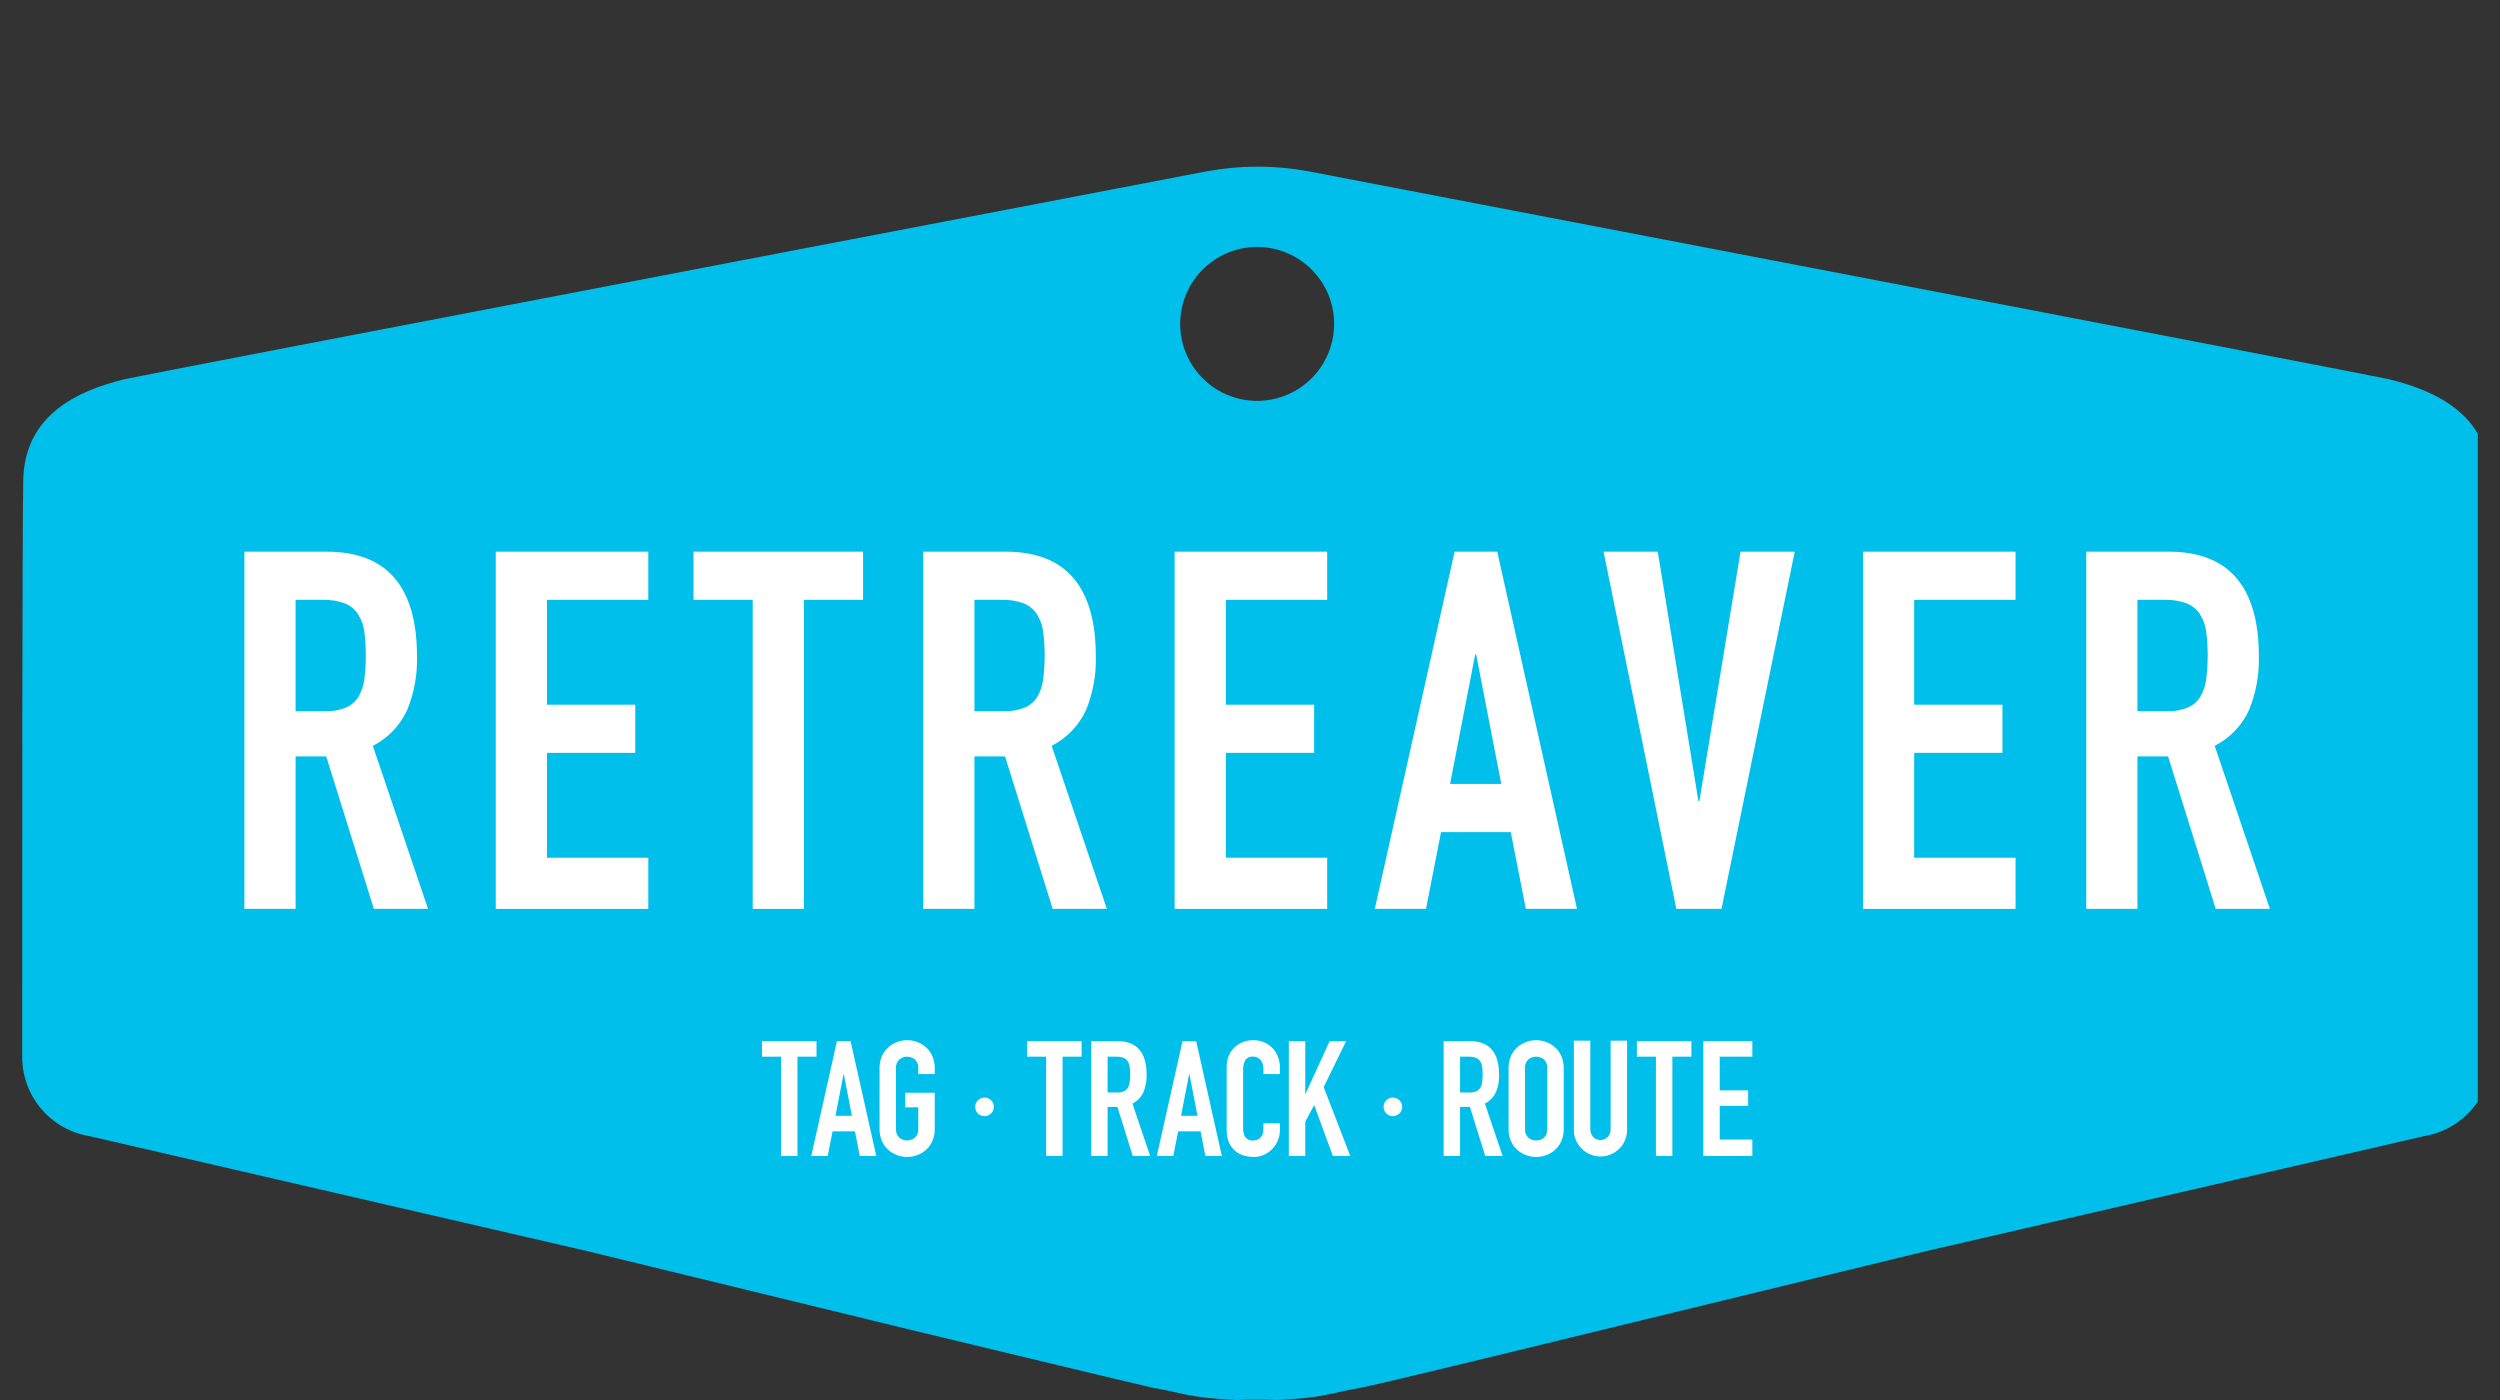 <svg width="75" height="42" viewBox="0 0 75 42" fill="none" xmlns="http://www.w3.org/2000/svg">
<rect x="0" y="0" width="75" height="42" fill="#333333" stroke="none"/>
<g clip-path="url(#clip0_328_29439)">
<path d="M74.738 29.038C74.738 25.483 74.736 15.969 74.707 14.419C74.671 12.452 73.093 11.726 71.662 11.375C71.231 11.269 39.255 5.14 39.255 5.14C38.245 4.953 37.209 4.953 36.199 5.14C36.199 5.14 4.187 11.265 3.742 11.375C2.311 11.726 0.733 12.452 0.697 14.419C0.666 16.09 0.666 27.024 0.666 29.758V31.713C0.666 32.283 0.87 32.835 1.24 33.27C1.61 33.704 2.122 33.993 2.685 34.084L17.608 37.531C20.939 38.339 24.354 39.172 27.241 39.875C27.241 39.875 34.433 41.608 34.575 41.631C35.452 41.776 35.666 41.941 37.103 42L37.129 41.999C37.346 41.986 38.058 41.986 38.275 41.999L38.301 42C39.738 41.941 39.952 41.776 40.829 41.631C41.026 41.599 42.404 41.271 44.478 40.769C44.478 40.769 54.083 38.432 57.796 37.531L72.719 34.084C73.282 33.993 73.794 33.704 74.164 33.27C74.534 32.835 74.737 32.283 74.738 31.713V31.105L74.763 31.097L74.738 29.038ZM39.077 11.582C38.709 11.851 38.268 12.005 37.812 12.025C37.355 12.044 36.903 11.927 36.513 11.69C36.123 11.452 35.812 11.104 35.62 10.69C35.427 10.276 35.362 9.814 35.432 9.362C35.503 8.911 35.705 8.491 36.014 8.154C36.323 7.818 36.725 7.581 37.169 7.473C37.613 7.365 38.079 7.391 38.508 7.548C38.937 7.705 39.31 7.986 39.579 8.355C39.941 8.849 40.091 9.467 39.996 10.072C39.902 10.677 39.572 11.22 39.077 11.582Z" fill="#00C0EB"/>
<path d="M7.332 16.55H9.8C11.607 16.55 12.51 17.598 12.51 19.696C12.524 20.244 12.424 20.79 12.216 21.299C12.004 21.763 11.641 22.143 11.185 22.375L12.841 27.267H11.216L9.786 22.691H8.868V27.267H7.332V16.55ZM8.868 21.336H9.741C9.962 21.345 10.183 21.307 10.388 21.223C10.54 21.155 10.669 21.042 10.756 20.9C10.848 20.74 10.907 20.563 10.93 20.38C10.99 19.906 10.99 19.425 10.93 18.951C10.906 18.763 10.842 18.583 10.741 18.424C10.645 18.277 10.506 18.165 10.343 18.1C10.126 18.022 9.896 17.986 9.665 17.995H8.868V21.336Z" fill="white"/>
<path d="M14.873 16.55H19.449V17.995H16.409V21.141H19.058V22.586H16.409V25.732H19.449V27.267H14.873V16.55Z" fill="white"/>
<path d="M22.581 17.995H20.805V16.55H25.892V17.995H24.116V27.267H22.581V17.995Z" fill="white"/>
<path d="M27.697 16.55H30.166C31.972 16.55 32.875 17.598 32.875 19.696C32.889 20.244 32.789 20.79 32.582 21.299C32.369 21.763 32.006 22.143 31.55 22.375L33.206 27.267H31.581L30.151 22.691H29.233V27.267H27.697V16.55ZM29.233 21.336H30.106C30.327 21.345 30.548 21.307 30.753 21.223C30.906 21.155 31.034 21.042 31.122 20.9C31.214 20.74 31.273 20.563 31.295 20.38C31.355 19.906 31.355 19.425 31.295 18.951C31.271 18.763 31.207 18.583 31.106 18.424C31.01 18.277 30.871 18.165 30.708 18.1C30.491 18.022 30.261 17.986 30.03 17.995H29.233V21.336Z" fill="white"/>
<path d="M35.239 16.55H39.815V17.995H36.775V21.141H39.424V22.586H36.775V25.732H39.815V27.267H35.239V16.55Z" fill="white"/>
<path d="M43.638 16.55H44.917L47.31 27.267H45.775L45.323 24.964H43.231L42.78 27.267H41.244L43.638 16.55ZM44.285 19.636H44.255L43.502 23.519H45.038L44.285 19.636Z" fill="white"/>
<path d="M51.645 27.267H50.29L48.107 16.55H49.733L50.952 24.031H50.982L52.216 16.55H53.842L51.645 27.267Z" fill="white"/>
<path d="M55.89 16.55H60.466V17.995H57.425V21.141H60.074V22.586H57.425V25.732H60.466V27.267H55.89V16.55Z" fill="white"/>
<path d="M62.588 16.55H65.056C66.863 16.55 67.766 17.598 67.766 19.696C67.78 20.244 67.68 20.79 67.472 21.299C67.26 21.763 66.896 22.143 66.441 22.375L68.097 27.267H66.472L65.042 22.691H64.123V27.267H62.588V16.55ZM64.123 21.336H64.996C65.218 21.345 65.439 21.307 65.644 21.223C65.796 21.155 65.925 21.042 66.012 20.9C66.104 20.74 66.163 20.563 66.186 20.38C66.246 19.906 66.246 19.425 66.186 18.951C66.162 18.763 66.098 18.583 65.997 18.424C65.901 18.277 65.761 18.165 65.599 18.1C65.382 18.022 65.151 17.986 64.921 17.995H64.123V21.336Z" fill="white"/>
<path d="M23.43 31.7H22.859V31.235H24.495V31.7H23.924V34.68H23.43V31.7Z" fill="white"/>
<path d="M25.108 31.235H25.518L26.288 34.68H25.794L25.649 33.94H24.977L24.831 34.68H24.338L25.108 31.235ZM25.315 32.227H25.306L25.064 33.475H25.557L25.315 32.227Z" fill="white"/>
<path d="M26.387 32.048C26.384 31.922 26.409 31.796 26.459 31.68C26.504 31.58 26.569 31.49 26.651 31.417C26.729 31.348 26.819 31.295 26.917 31.259C27.109 31.188 27.32 31.188 27.512 31.259C27.61 31.295 27.7 31.348 27.778 31.417C27.86 31.49 27.925 31.58 27.969 31.68C28.019 31.796 28.044 31.922 28.042 32.048V32.222H27.548V32.048C27.552 31.999 27.546 31.95 27.528 31.905C27.511 31.859 27.484 31.818 27.449 31.784C27.383 31.729 27.3 31.7 27.214 31.7C27.129 31.7 27.046 31.729 26.98 31.784C26.945 31.818 26.918 31.859 26.9 31.905C26.883 31.95 26.876 31.999 26.88 32.048V33.867C26.876 33.915 26.883 33.964 26.9 34.01C26.917 34.056 26.945 34.097 26.98 34.131C27.046 34.185 27.129 34.215 27.214 34.215C27.3 34.215 27.383 34.185 27.449 34.131C27.484 34.097 27.511 34.056 27.528 34.01C27.546 33.964 27.552 33.915 27.548 33.867V33.219H27.156V32.783H28.042V33.867C28.045 33.994 28.02 34.12 27.969 34.237C27.925 34.337 27.86 34.426 27.778 34.498C27.7 34.567 27.61 34.62 27.512 34.656C27.32 34.727 27.109 34.727 26.917 34.656C26.819 34.62 26.729 34.567 26.651 34.498C26.569 34.426 26.504 34.337 26.459 34.237C26.409 34.12 26.384 33.994 26.387 33.867V32.048Z" fill="white"/>
<path d="M29.257 33.206C29.257 33.168 29.264 33.131 29.279 33.097C29.307 33.03 29.36 32.977 29.427 32.949C29.461 32.934 29.498 32.927 29.536 32.927C29.573 32.927 29.61 32.934 29.645 32.949C29.678 32.963 29.708 32.983 29.733 33.008C29.758 33.034 29.779 33.064 29.793 33.097C29.807 33.131 29.815 33.168 29.815 33.206C29.815 33.243 29.807 33.28 29.793 33.315C29.764 33.381 29.711 33.434 29.645 33.463C29.61 33.477 29.573 33.484 29.536 33.484C29.498 33.484 29.461 33.477 29.427 33.463C29.394 33.449 29.364 33.428 29.338 33.403C29.313 33.378 29.293 33.348 29.279 33.315C29.264 33.28 29.257 33.243 29.257 33.206Z" fill="white"/>
<path d="M31.384 31.7H30.812V31.235H32.448V31.7H31.877V34.68H31.384V31.7Z" fill="white"/>
<path d="M32.734 31.235H33.528C34.109 31.235 34.399 31.573 34.399 32.247C34.404 32.423 34.371 32.599 34.305 32.762C34.236 32.911 34.12 33.033 33.973 33.108L34.505 34.68H33.983L33.523 33.209H33.228V34.68H32.734V31.235ZM33.228 32.774H33.509C33.58 32.777 33.651 32.765 33.717 32.738C33.766 32.716 33.807 32.679 33.835 32.634C33.865 32.582 33.884 32.526 33.891 32.467C33.91 32.314 33.91 32.16 33.891 32.007C33.883 31.947 33.863 31.889 33.831 31.838C33.799 31.791 33.755 31.755 33.702 31.734C33.633 31.709 33.559 31.697 33.484 31.7H33.228V32.774Z" fill="white"/>
<path d="M35.475 31.235H35.886L36.655 34.68H36.161L36.017 33.94H35.344L35.199 34.68H34.705L35.475 31.235ZM35.683 32.227H35.673L35.431 33.475H35.925L35.683 32.227Z" fill="white"/>
<path d="M38.397 33.91C38.397 34.015 38.377 34.119 38.336 34.215C38.297 34.31 38.241 34.396 38.169 34.469C38.098 34.542 38.014 34.601 37.921 34.644C37.824 34.687 37.719 34.71 37.613 34.709C37.517 34.709 37.421 34.695 37.328 34.67C37.232 34.645 37.143 34.6 37.066 34.537C36.985 34.469 36.92 34.384 36.875 34.288C36.821 34.165 36.796 34.031 36.8 33.896V32C36.799 31.892 36.819 31.785 36.859 31.685C36.895 31.591 36.951 31.505 37.023 31.433C37.096 31.361 37.182 31.305 37.277 31.267C37.381 31.225 37.492 31.205 37.603 31.206C37.711 31.205 37.818 31.226 37.918 31.267C38.012 31.305 38.098 31.363 38.169 31.436C38.242 31.511 38.299 31.6 38.336 31.697C38.377 31.803 38.398 31.915 38.397 32.028V32.222H37.903V32.058C37.905 31.967 37.876 31.878 37.821 31.806C37.796 31.772 37.762 31.744 37.723 31.726C37.684 31.707 37.642 31.698 37.599 31.7C37.551 31.693 37.503 31.701 37.46 31.721C37.417 31.741 37.38 31.773 37.354 31.813C37.311 31.903 37.29 32.002 37.294 32.101V33.862C37.291 33.951 37.314 34.038 37.359 34.114C37.386 34.15 37.422 34.178 37.463 34.196C37.504 34.214 37.549 34.221 37.594 34.215C37.629 34.215 37.664 34.209 37.698 34.198C37.738 34.187 37.774 34.166 37.805 34.138C37.836 34.11 37.859 34.075 37.874 34.036C37.895 33.983 37.905 33.925 37.903 33.867V33.698H38.397V33.91Z" fill="white"/>
<path d="M38.665 31.235H39.158V32.808H39.169L39.889 31.235H40.383L39.71 32.614L40.509 34.68H39.986L39.425 33.151L39.158 33.65V34.68H38.665V31.235Z" fill="white"/>
<path d="M41.507 33.206C41.507 33.168 41.514 33.131 41.529 33.097C41.557 33.03 41.61 32.977 41.677 32.949C41.711 32.934 41.748 32.926 41.786 32.927C41.823 32.926 41.86 32.934 41.895 32.949C41.928 32.963 41.958 32.983 41.983 33.008C42.008 33.034 42.029 33.064 42.043 33.097C42.057 33.131 42.065 33.168 42.065 33.206C42.065 33.243 42.057 33.28 42.043 33.315C42.014 33.381 41.961 33.434 41.895 33.463C41.86 33.477 41.823 33.485 41.786 33.484C41.748 33.485 41.711 33.477 41.677 33.463C41.644 33.449 41.614 33.428 41.588 33.403C41.563 33.378 41.543 33.348 41.529 33.315C41.514 33.28 41.507 33.243 41.507 33.206Z" fill="white"/>
<path d="M43.309 31.235H44.102C44.683 31.235 44.973 31.573 44.973 32.247C44.978 32.423 44.946 32.599 44.879 32.762C44.81 32.911 44.694 33.033 44.547 33.108L45.079 34.68H44.557L44.098 33.209H43.802V34.68H43.309V31.235ZM43.802 32.774H44.083C44.154 32.777 44.225 32.765 44.291 32.738C44.34 32.716 44.381 32.679 44.41 32.634C44.439 32.582 44.458 32.526 44.465 32.467C44.485 32.314 44.485 32.16 44.465 32.007C44.458 31.947 44.437 31.889 44.405 31.838C44.374 31.791 44.329 31.755 44.277 31.734C44.207 31.709 44.133 31.697 44.059 31.7H43.802V32.774Z" fill="white"/>
<path d="M45.257 32.048C45.255 31.922 45.279 31.796 45.33 31.68C45.374 31.58 45.439 31.49 45.521 31.417C45.599 31.348 45.689 31.295 45.787 31.259C45.979 31.188 46.19 31.188 46.382 31.259C46.48 31.295 46.57 31.348 46.648 31.417C46.73 31.49 46.795 31.58 46.839 31.68C46.889 31.796 46.914 31.922 46.912 32.048V33.867C46.915 33.994 46.89 34.12 46.839 34.237C46.795 34.337 46.73 34.426 46.648 34.498C46.57 34.567 46.48 34.62 46.382 34.656C46.19 34.727 45.979 34.727 45.787 34.656C45.689 34.62 45.599 34.567 45.521 34.498C45.439 34.426 45.374 34.337 45.33 34.237C45.279 34.12 45.254 33.994 45.257 33.867V32.048ZM45.751 33.867C45.746 33.915 45.753 33.964 45.77 34.01C45.788 34.056 45.815 34.097 45.85 34.131C45.916 34.185 45.999 34.215 46.084 34.215C46.17 34.215 46.253 34.185 46.319 34.131C46.354 34.097 46.381 34.056 46.398 34.01C46.416 33.964 46.422 33.915 46.418 33.867V32.048C46.422 31.999 46.416 31.95 46.398 31.905C46.381 31.859 46.354 31.818 46.319 31.784C46.253 31.729 46.17 31.7 46.084 31.7C45.999 31.7 45.916 31.729 45.85 31.784C45.815 31.818 45.788 31.859 45.77 31.905C45.753 31.95 45.746 31.999 45.751 32.048V33.867Z" fill="white"/>
<path d="M48.813 33.892C48.814 33.999 48.792 34.107 48.75 34.206C48.668 34.398 48.516 34.55 48.324 34.632C48.226 34.673 48.121 34.695 48.014 34.695C47.908 34.695 47.803 34.673 47.705 34.632C47.513 34.55 47.361 34.398 47.279 34.206C47.236 34.107 47.215 33.999 47.216 33.892V31.221H47.709V33.843C47.705 33.892 47.711 33.941 47.726 33.987C47.741 34.034 47.765 34.077 47.797 34.114C47.855 34.17 47.933 34.201 48.014 34.201C48.095 34.201 48.173 34.17 48.232 34.114C48.264 34.077 48.288 34.034 48.303 33.987C48.318 33.941 48.323 33.892 48.319 33.843V31.221H48.813V33.892Z" fill="white"/>
<path d="M49.678 31.7H49.106V31.235H50.742V31.7H50.171V34.68H49.678V31.7Z" fill="white"/>
<path d="M51.099 31.235H52.57V31.7H51.592V32.711H52.444V33.176H51.592V34.187H52.57V34.68H51.099V31.235Z" fill="white"/>
</g>
<defs>
<clipPath id="clip0_328_29439">
<rect width="74" height="42" fill="white" transform="translate(0.333)"/>
</clipPath>
</defs>
</svg>
